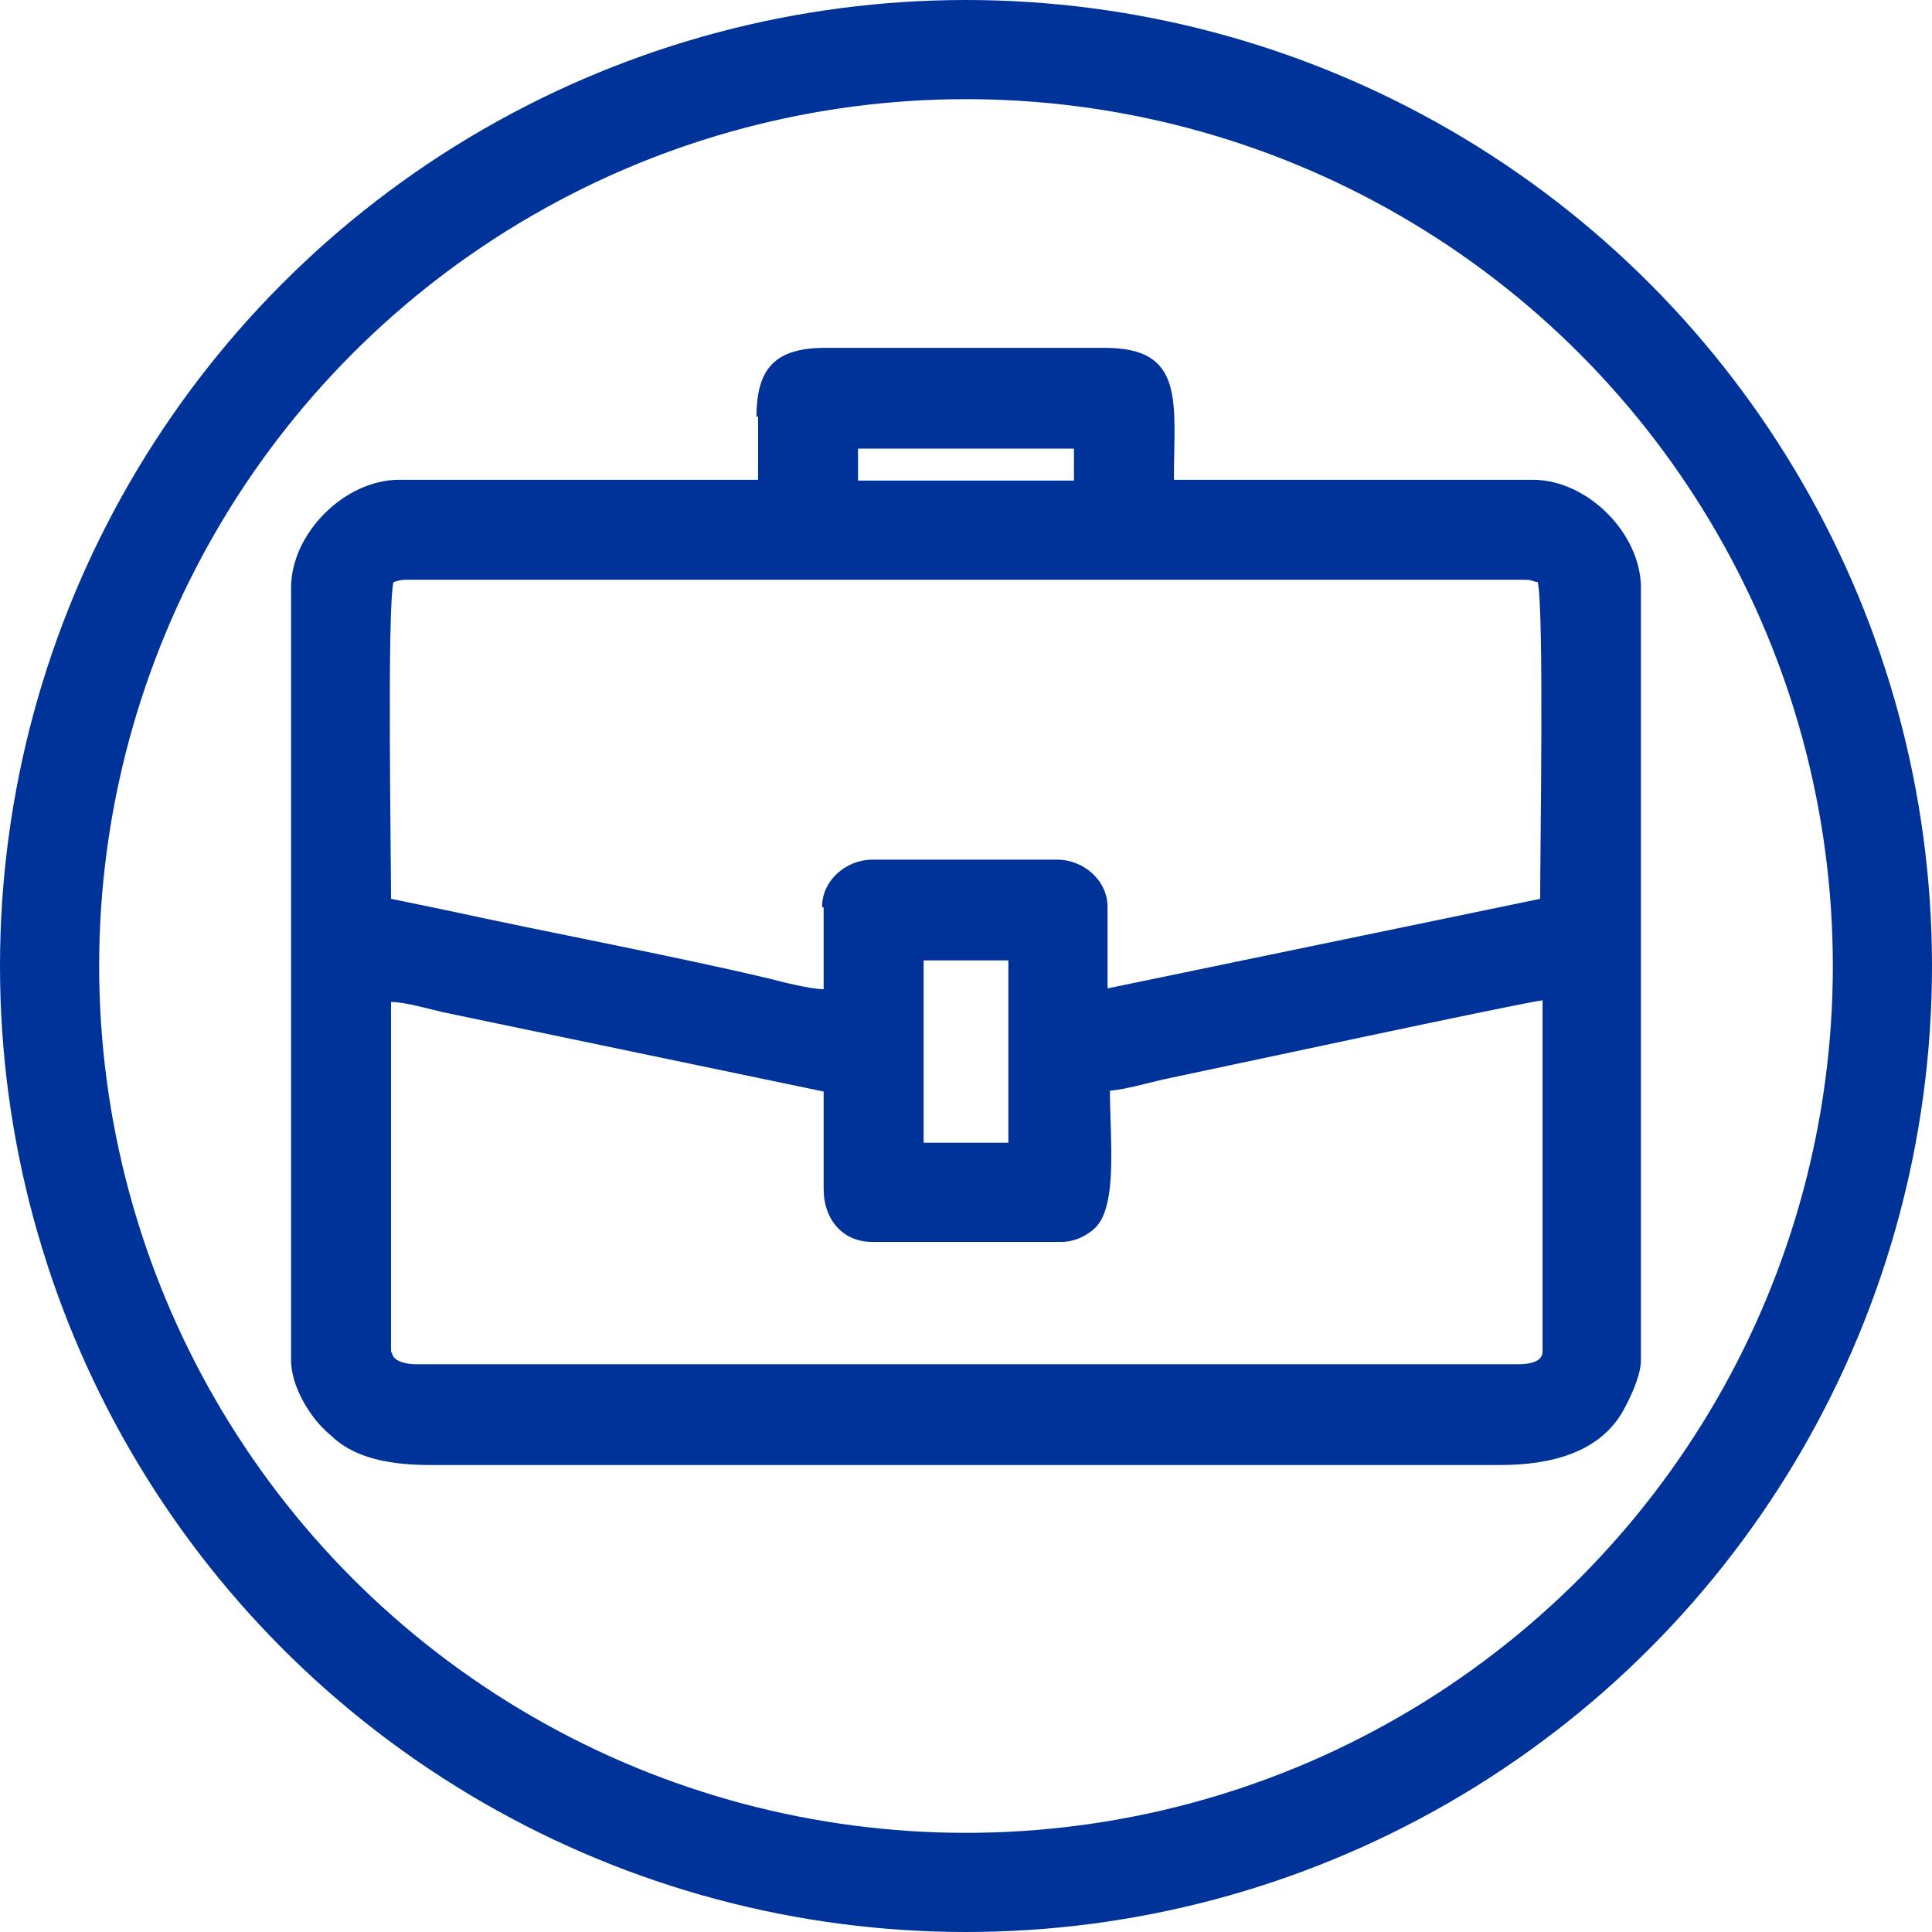 <?xml version="1.0" encoding="UTF-8"?>
<!DOCTYPE svg PUBLIC "-//W3C//DTD SVG 1.1//EN" "http://www.w3.org/Graphics/SVG/1.1/DTD/svg11.dtd">
<!-- Creator: CorelDRAW 2021.5 -->
<svg xmlns="http://www.w3.org/2000/svg" xml:space="preserve" width="6.58mm" height="6.58mm" version="1.1" style="shape-rendering:geometricPrecision; text-rendering:geometricPrecision; image-rendering:optimizeQuality; fill-rule:evenodd; clip-rule:evenodd"
viewBox="0 0 24.16 24.16"
 xmlns:xlink="http://www.w3.org/1999/xlink"
 xmlns:xodm="http://www.corel.com/coreldraw/odm/2003">
 <defs>
  <style type="text/css">
   <![CDATA[
    .str0 {stroke:#003399;stroke-width:1.24;stroke-miterlimit:22.926}
    .fil1 {fill:none}
    .fil0 {fill:#003399}
   ]]>
  </style>
 </defs>
 <g id="Слой_x0020_1">
  <g id="_2174859119424">
   <path class="fil0" d="M4.89 16.92l0 -4.39c0.18,0 0.48,0.09 0.66,0.13l4.75 0.99c0,0.41 -0,0.82 -0,1.22 0,0.39 0.25,0.66 0.6,0.66l2.38 0c0.17,0 0.33,-0.09 0.42,-0.18 0.28,-0.28 0.18,-1.13 0.18,-1.71 0.2,-0.02 0.45,-0.09 0.66,-0.14 0.53,-0.11 4.57,-0.98 4.75,-0.99l0 4.39c0,0.13 -0.16,0.16 -0.3,0.16l-13.79 0c-0.13,0 -0.3,-0.04 -0.3,-0.16zm6.66 -4.91l1.06 0 0 2.28 -1.06 0 0 -2.28zm-1.25 -0.66l0 1.02c-0.16,-0 -0.52,-0.09 -0.67,-0.13 -1.22,-0.29 -2.78,-0.58 -4.06,-0.86l-0.68 -0.14c0,-0.62 -0.05,-3.61 0.03,-3.96 0.07,-0.02 0.08,-0.03 0.16,-0.03l13.99 0c0.09,0 0.09,0.02 0.16,0.03 0.08,0.35 0.03,3.35 0.03,3.96l-5.41 1.12 0 -1.02c0,-0.33 -0.3,-0.59 -0.63,-0.59l-2.31 0c-0.33,0 -0.63,0.26 -0.63,0.59zm0.43 -5.74l2.7 0 0 0.4 -2.7 0 0 -0.4zm-1.25 -0.4l0 0.79 -4.49 0c-0.68,0 -1.35,0.67 -1.35,1.35l0 9.66c0,0.3 0.2,0.65 0.4,0.85l0.03 0.03c0.03,0.03 0.07,0.06 0.1,0.09 0.31,0.28 0.78,0.34 1.21,0.34l13.39 0c0.61,0 1.26,-0.15 1.55,-0.72 0.07,-0.13 0.2,-0.4 0.2,-0.59l0 -9.66c0,-0.68 -0.67,-1.35 -1.35,-1.35l-4.49 0c0,-0.96 0.15,-1.65 -0.86,-1.65l-3.5 0c-0.61,0 -0.86,0.24 -0.86,0.86z"/>
   <circle class="fil1 str0" cx="12.08" cy="12.08" r="11.46"/>
  </g>
 </g>
</svg>
